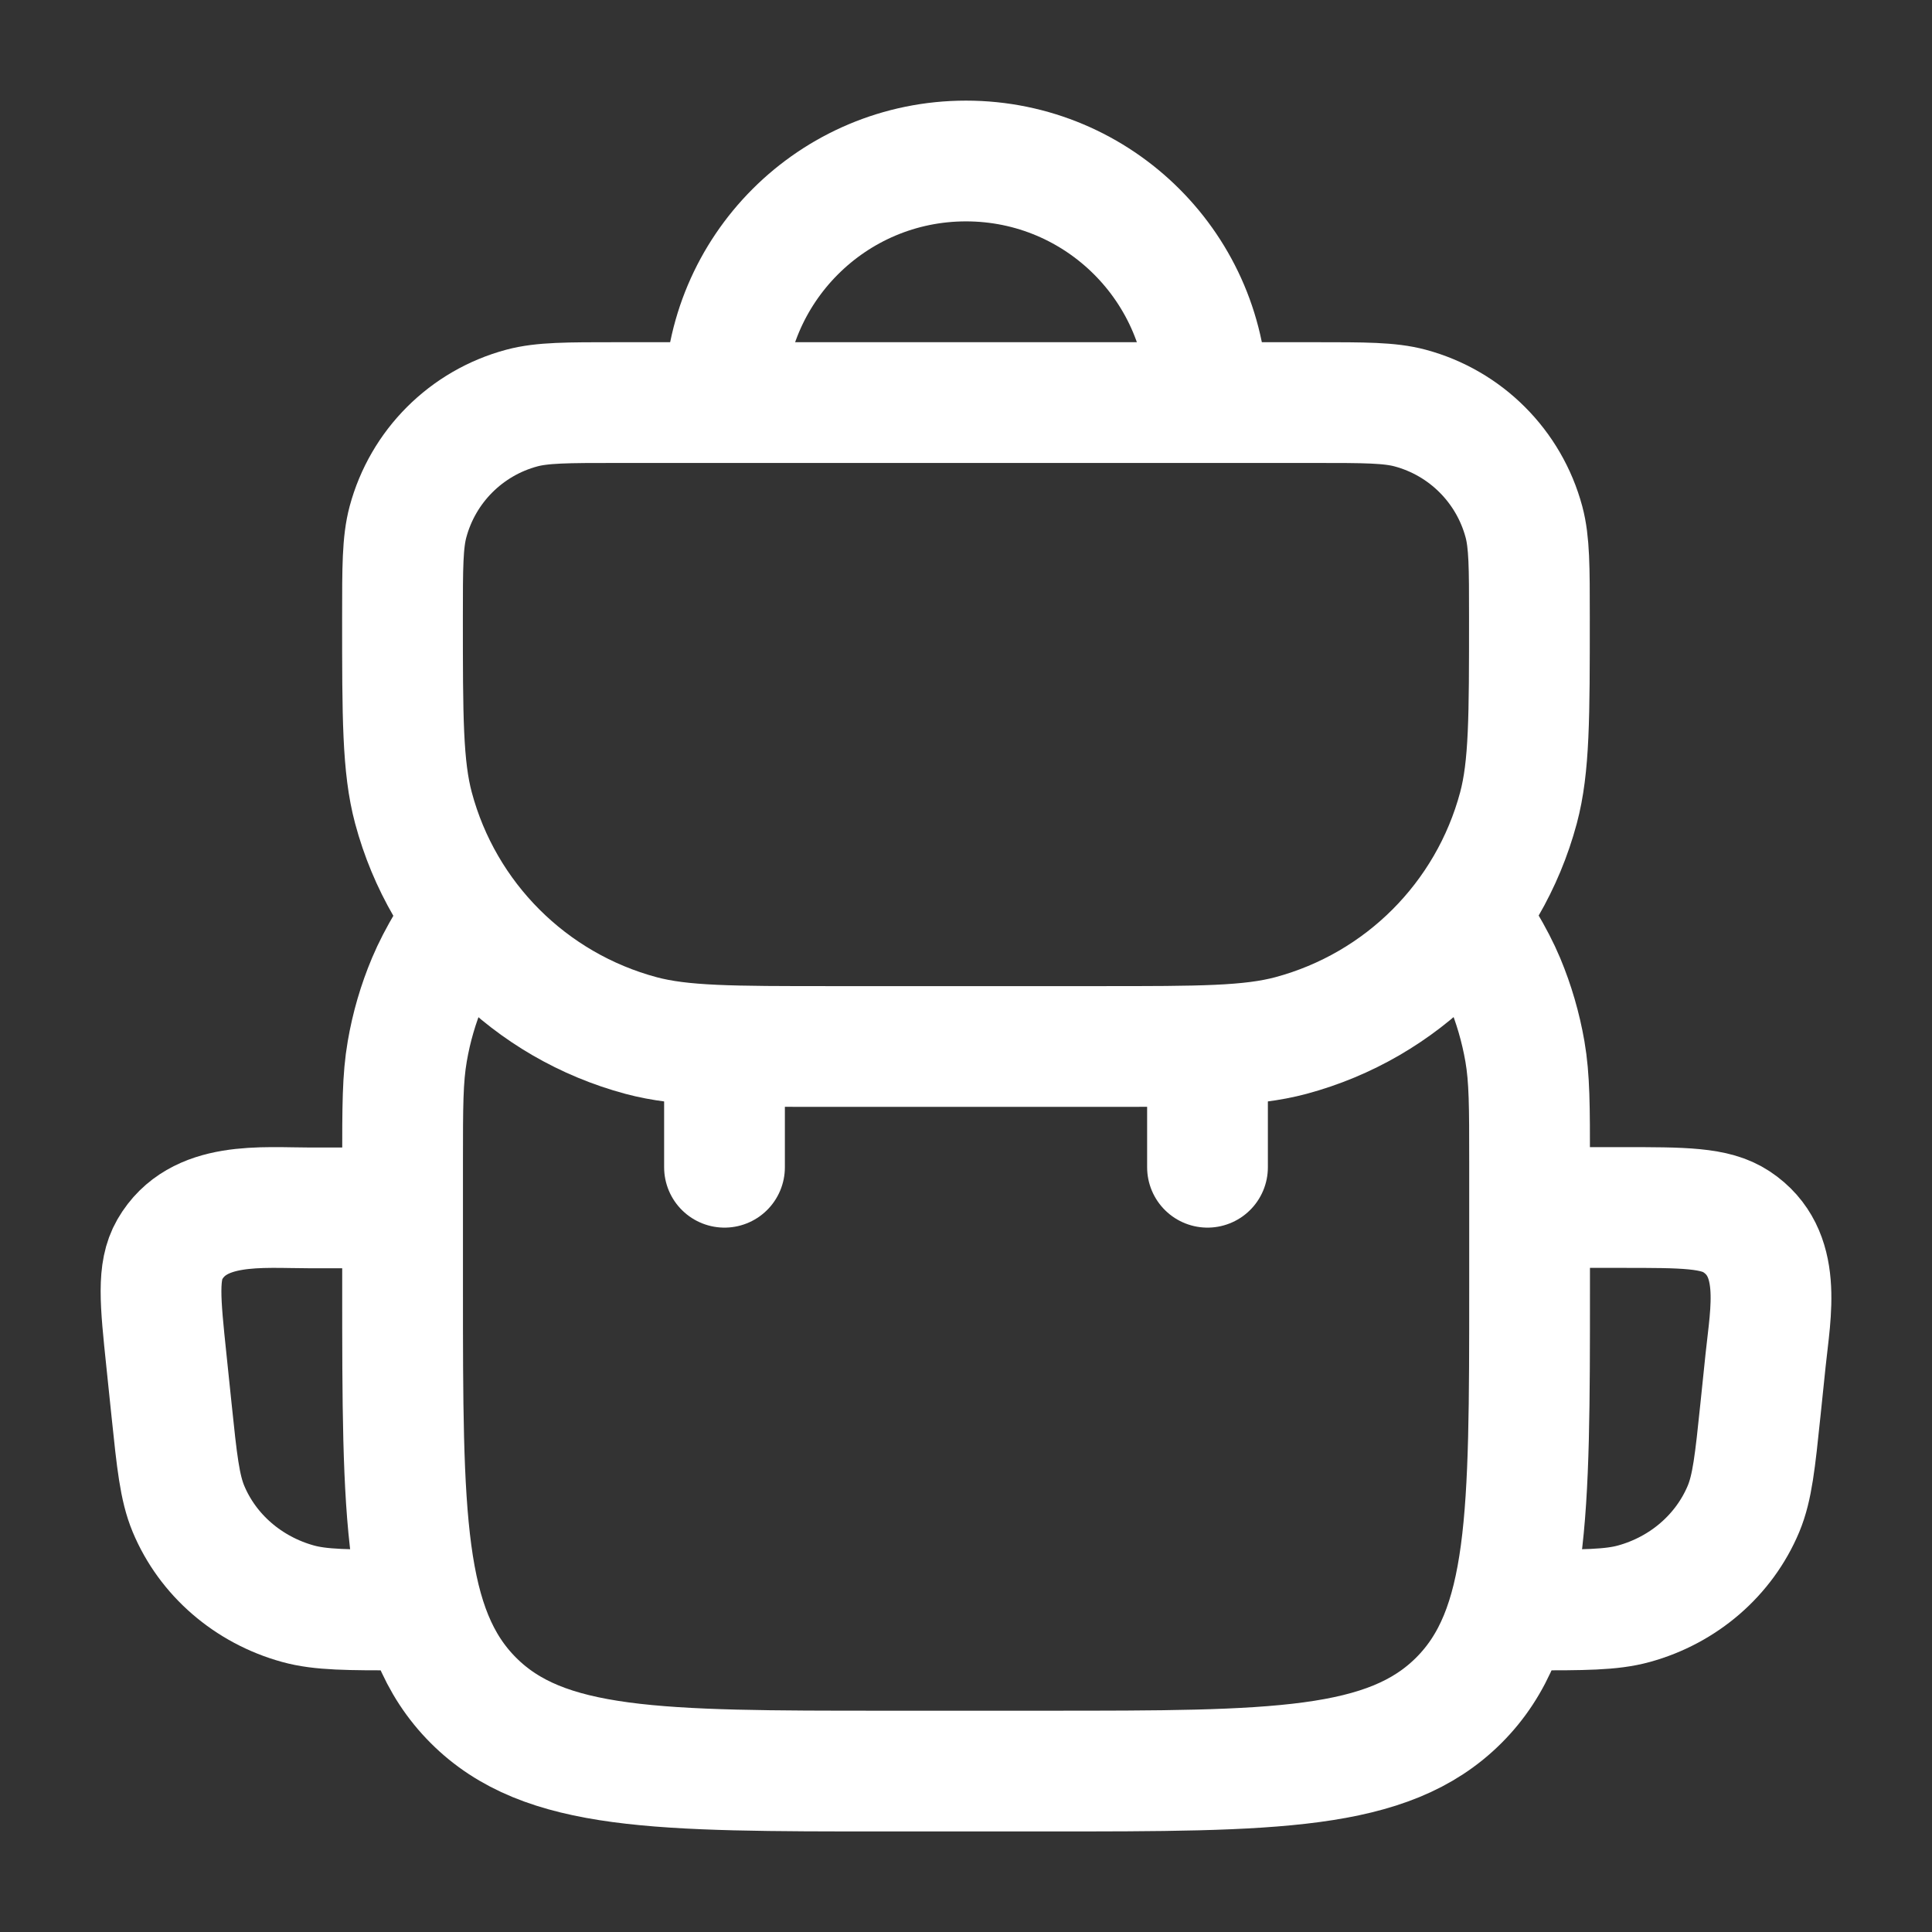 <svg fill="none" height="24" viewBox="0 0 24 24" width="24" xmlns="http://www.w3.org/2000/svg"><rect x="0" y="0" width="24" height="24" fill="#333333" stroke="none"/><g stroke="#ffffff" stroke-width="1.5"><path d="m5 7.667c0-.62 0-.93.068-1.184.185-.69.724-1.229 1.414-1.414.254-.068.564-.068 1.184-.068h8.667c.62 0 .93 0 1.184.068.69.185 1.229.724 1.414 1.414.068.254.068.564.068 1.184 0 1.24 0 1.86-.136 2.369-.37 1.38-1.448 2.458-2.828 2.828-.509.136-1.129.136-2.369.136h-3.333c-1.24 0-1.86 0-2.369-.136-1.38-.37-2.459-1.448-2.828-2.828-.136-.509-.136-1.129-.136-2.369z"/><path d="m18 11c.372.584.557.876.689 1.19.117.28.202.572.254.871.058.336.058.681.058 1.374v1.566c0 2.828 0 4.243-.879 5.121s-2.293.879-5.121.879h-2c-2.828 0-4.243 0-5.121-.879s-.879-2.293-.879-5.121v-1.566c0-.692 0-1.038.058-1.374.051-.299.136-.591.254-.871.132-.314.317-.606.689-1.19"/><path d="m5 20c-.676 0-1.015 0-1.298-.078-.619-.171-1.122-.606-1.361-1.179-.109-.262-.143-.584-.21-1.228l-.064-.616c-.077-.737-.115-1.105.042-1.378.352-.609 1.142-.516 1.748-.516h1.143"/><path d="m19 20c.676 0 1.015 0 1.298-.078.619-.171 1.121-.606 1.361-1.18.109-.262.143-.585.21-1.23l.064-.617c.062-.598.22-1.333-.362-1.718-.268-.177-.654-.177-1.428-.177h-1.143"/><path d="m9 14.5v-1" stroke-linecap="round" stroke-linejoin="round"/><path d="m15 14.5v-1" stroke-linecap="round" stroke-linejoin="round"/><path d="m15 5c0-1.657-1.343-3-3-3s-3 1.343-3 3"/></g></svg>
